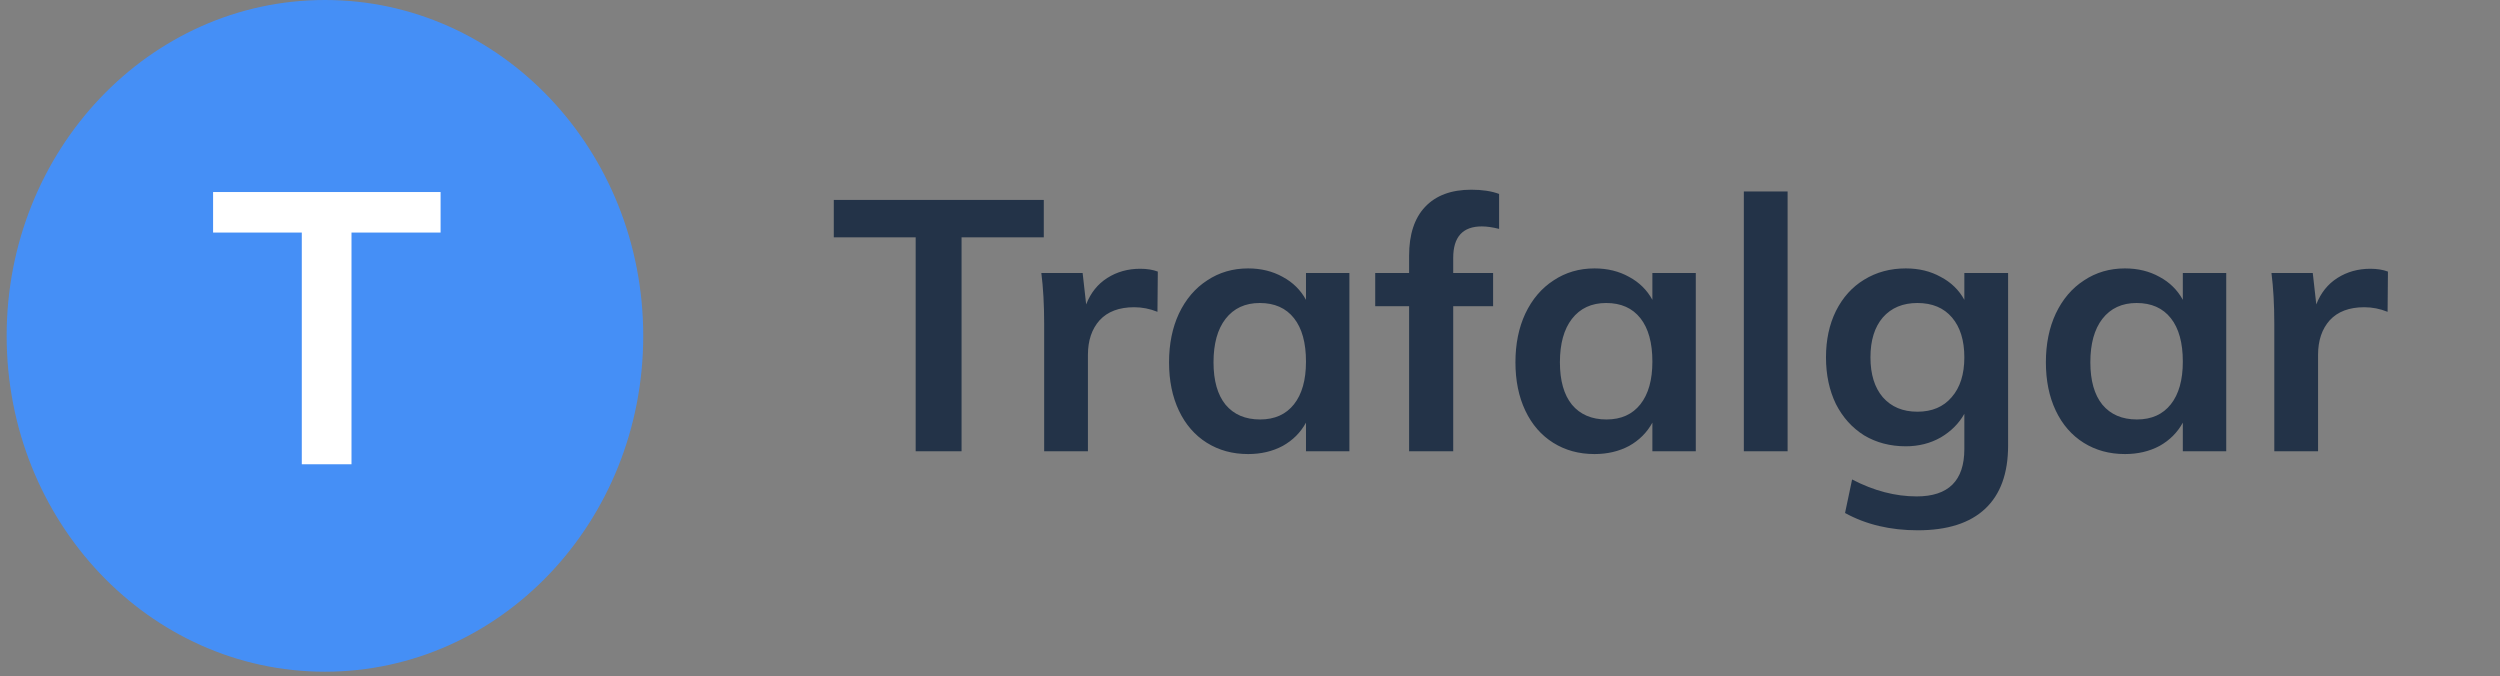 <svg width="170" height="46" viewBox="0 0 170 46" fill="none" xmlns="http://www.w3.org/2000/svg">
<rect x="0" y="0" width="170" height="46" fill="#808080" stroke="none"/>
<path d="M62.266 16.14H56.698V13.596H70.978V16.14H65.386V30.684H62.266V16.14ZM77.531 18.276C77.995 18.276 78.395 18.34 78.731 18.468L78.707 21.204C78.195 20.996 77.667 20.892 77.123 20.892C76.099 20.892 75.315 21.188 74.771 21.78C74.243 22.372 73.979 23.156 73.979 24.132V30.684H71.003V21.996C71.003 20.716 70.939 19.572 70.811 18.564H73.619L73.859 20.7C74.163 19.916 74.643 19.316 75.299 18.9C75.955 18.484 76.699 18.276 77.531 18.276ZM91.759 18.564V30.684H88.807V28.74C88.439 29.412 87.911 29.94 87.223 30.324C86.535 30.692 85.751 30.876 84.871 30.876C83.815 30.876 82.879 30.62 82.063 30.108C81.247 29.596 80.615 28.868 80.167 27.924C79.719 26.98 79.495 25.884 79.495 24.636C79.495 23.388 79.719 22.284 80.167 21.324C80.631 20.348 81.271 19.596 82.087 19.068C82.903 18.524 83.831 18.252 84.871 18.252C85.751 18.252 86.535 18.444 87.223 18.828C87.911 19.196 88.439 19.716 88.807 20.388V18.564H91.759ZM85.687 28.524C86.679 28.524 87.447 28.18 87.991 27.492C88.535 26.804 88.807 25.836 88.807 24.588C88.807 23.308 88.535 22.324 87.991 21.636C87.447 20.948 86.671 20.604 85.663 20.604C84.671 20.604 83.895 20.964 83.335 21.684C82.791 22.388 82.519 23.372 82.519 24.636C82.519 25.884 82.791 26.844 83.335 27.516C83.895 28.188 84.679 28.524 85.687 28.524ZM100.763 15.396C99.467 15.396 98.819 16.108 98.819 17.532V18.564H101.531V20.82H98.819V30.684H95.819V20.82H93.515V18.564H95.819V17.388C95.819 15.948 96.179 14.844 96.899 14.076C97.635 13.292 98.683 12.9 100.043 12.9C100.795 12.9 101.427 12.996 101.939 13.188V15.564C101.491 15.452 101.099 15.396 100.763 15.396ZM115.314 18.564V30.684H112.362V28.74C111.994 29.412 111.466 29.94 110.778 30.324C110.09 30.692 109.306 30.876 108.426 30.876C107.37 30.876 106.434 30.62 105.618 30.108C104.802 29.596 104.17 28.868 103.722 27.924C103.274 26.98 103.05 25.884 103.05 24.636C103.05 23.388 103.274 22.284 103.722 21.324C104.186 20.348 104.826 19.596 105.642 19.068C106.458 18.524 107.386 18.252 108.426 18.252C109.306 18.252 110.09 18.444 110.778 18.828C111.466 19.196 111.994 19.716 112.362 20.388V18.564H115.314ZM109.242 28.524C110.234 28.524 111.002 28.18 111.546 27.492C112.09 26.804 112.362 25.836 112.362 24.588C112.362 23.308 112.09 22.324 111.546 21.636C111.002 20.948 110.226 20.604 109.218 20.604C108.226 20.604 107.45 20.964 106.89 21.684C106.346 22.388 106.074 23.372 106.074 24.636C106.074 25.884 106.346 26.844 106.89 27.516C107.45 28.188 108.234 28.524 109.242 28.524ZM118.581 13.02H121.557V30.684H118.581V13.02ZM136.551 18.564V30.3C136.551 32.188 136.031 33.62 134.991 34.596C133.951 35.572 132.423 36.06 130.407 36.06C128.535 36.06 126.887 35.668 125.463 34.884L125.943 32.604C127.415 33.372 128.879 33.756 130.335 33.756C132.495 33.756 133.575 32.684 133.575 30.54V28.14C133.207 28.796 132.671 29.332 131.967 29.748C131.263 30.148 130.471 30.348 129.591 30.348C128.535 30.348 127.591 30.1 126.759 29.604C125.943 29.092 125.303 28.38 124.839 27.468C124.391 26.54 124.167 25.484 124.167 24.3C124.167 23.116 124.391 22.068 124.839 21.156C125.303 20.228 125.943 19.516 126.759 19.02C127.591 18.508 128.535 18.252 129.591 18.252C130.487 18.252 131.279 18.444 131.967 18.828C132.671 19.196 133.207 19.716 133.575 20.388V18.564H136.551ZM130.383 27.996C131.375 27.996 132.151 27.668 132.711 27.012C133.287 26.356 133.575 25.452 133.575 24.3C133.575 23.148 133.295 22.244 132.735 21.588C132.175 20.932 131.391 20.604 130.383 20.604C129.391 20.604 128.607 20.932 128.031 21.588C127.471 22.244 127.191 23.148 127.191 24.3C127.191 25.452 127.471 26.356 128.031 27.012C128.607 27.668 129.391 27.996 130.383 27.996ZM151.384 18.564V30.684H148.432V28.74C148.064 29.412 147.536 29.94 146.848 30.324C146.16 30.692 145.376 30.876 144.496 30.876C143.44 30.876 142.504 30.62 141.688 30.108C140.872 29.596 140.24 28.868 139.792 27.924C139.344 26.98 139.12 25.884 139.12 24.636C139.12 23.388 139.344 22.284 139.792 21.324C140.256 20.348 140.896 19.596 141.712 19.068C142.528 18.524 143.456 18.252 144.496 18.252C145.376 18.252 146.16 18.444 146.848 18.828C147.536 19.196 148.064 19.716 148.432 20.388V18.564H151.384ZM145.312 28.524C146.304 28.524 147.072 28.18 147.616 27.492C148.16 26.804 148.432 25.836 148.432 24.588C148.432 23.308 148.16 22.324 147.616 21.636C147.072 20.948 146.296 20.604 145.288 20.604C144.296 20.604 143.52 20.964 142.96 21.684C142.416 22.388 142.144 23.372 142.144 24.636C142.144 25.884 142.416 26.844 142.96 27.516C143.52 28.188 144.304 28.524 145.312 28.524ZM161.18 18.276C161.644 18.276 162.044 18.34 162.38 18.468L162.356 21.204C161.844 20.996 161.316 20.892 160.772 20.892C159.748 20.892 158.964 21.188 158.42 21.78C157.892 22.372 157.628 23.156 157.628 24.132V30.684H154.652V21.996C154.652 20.716 154.588 19.572 154.46 18.564H157.268L157.508 20.7C157.812 19.916 158.292 19.316 158.948 18.9C159.604 18.484 160.348 18.276 161.18 18.276Z" fill="#233348"/>
<ellipse cx="22.096" cy="22.838" rx="21.644" ry="22.838" fill="#458FF6"/>
<path d="M20.522 15.814H14.49V13.058H29.96V15.814H23.902V31.57H20.522V15.814Z" fill="white"/>
</svg>

